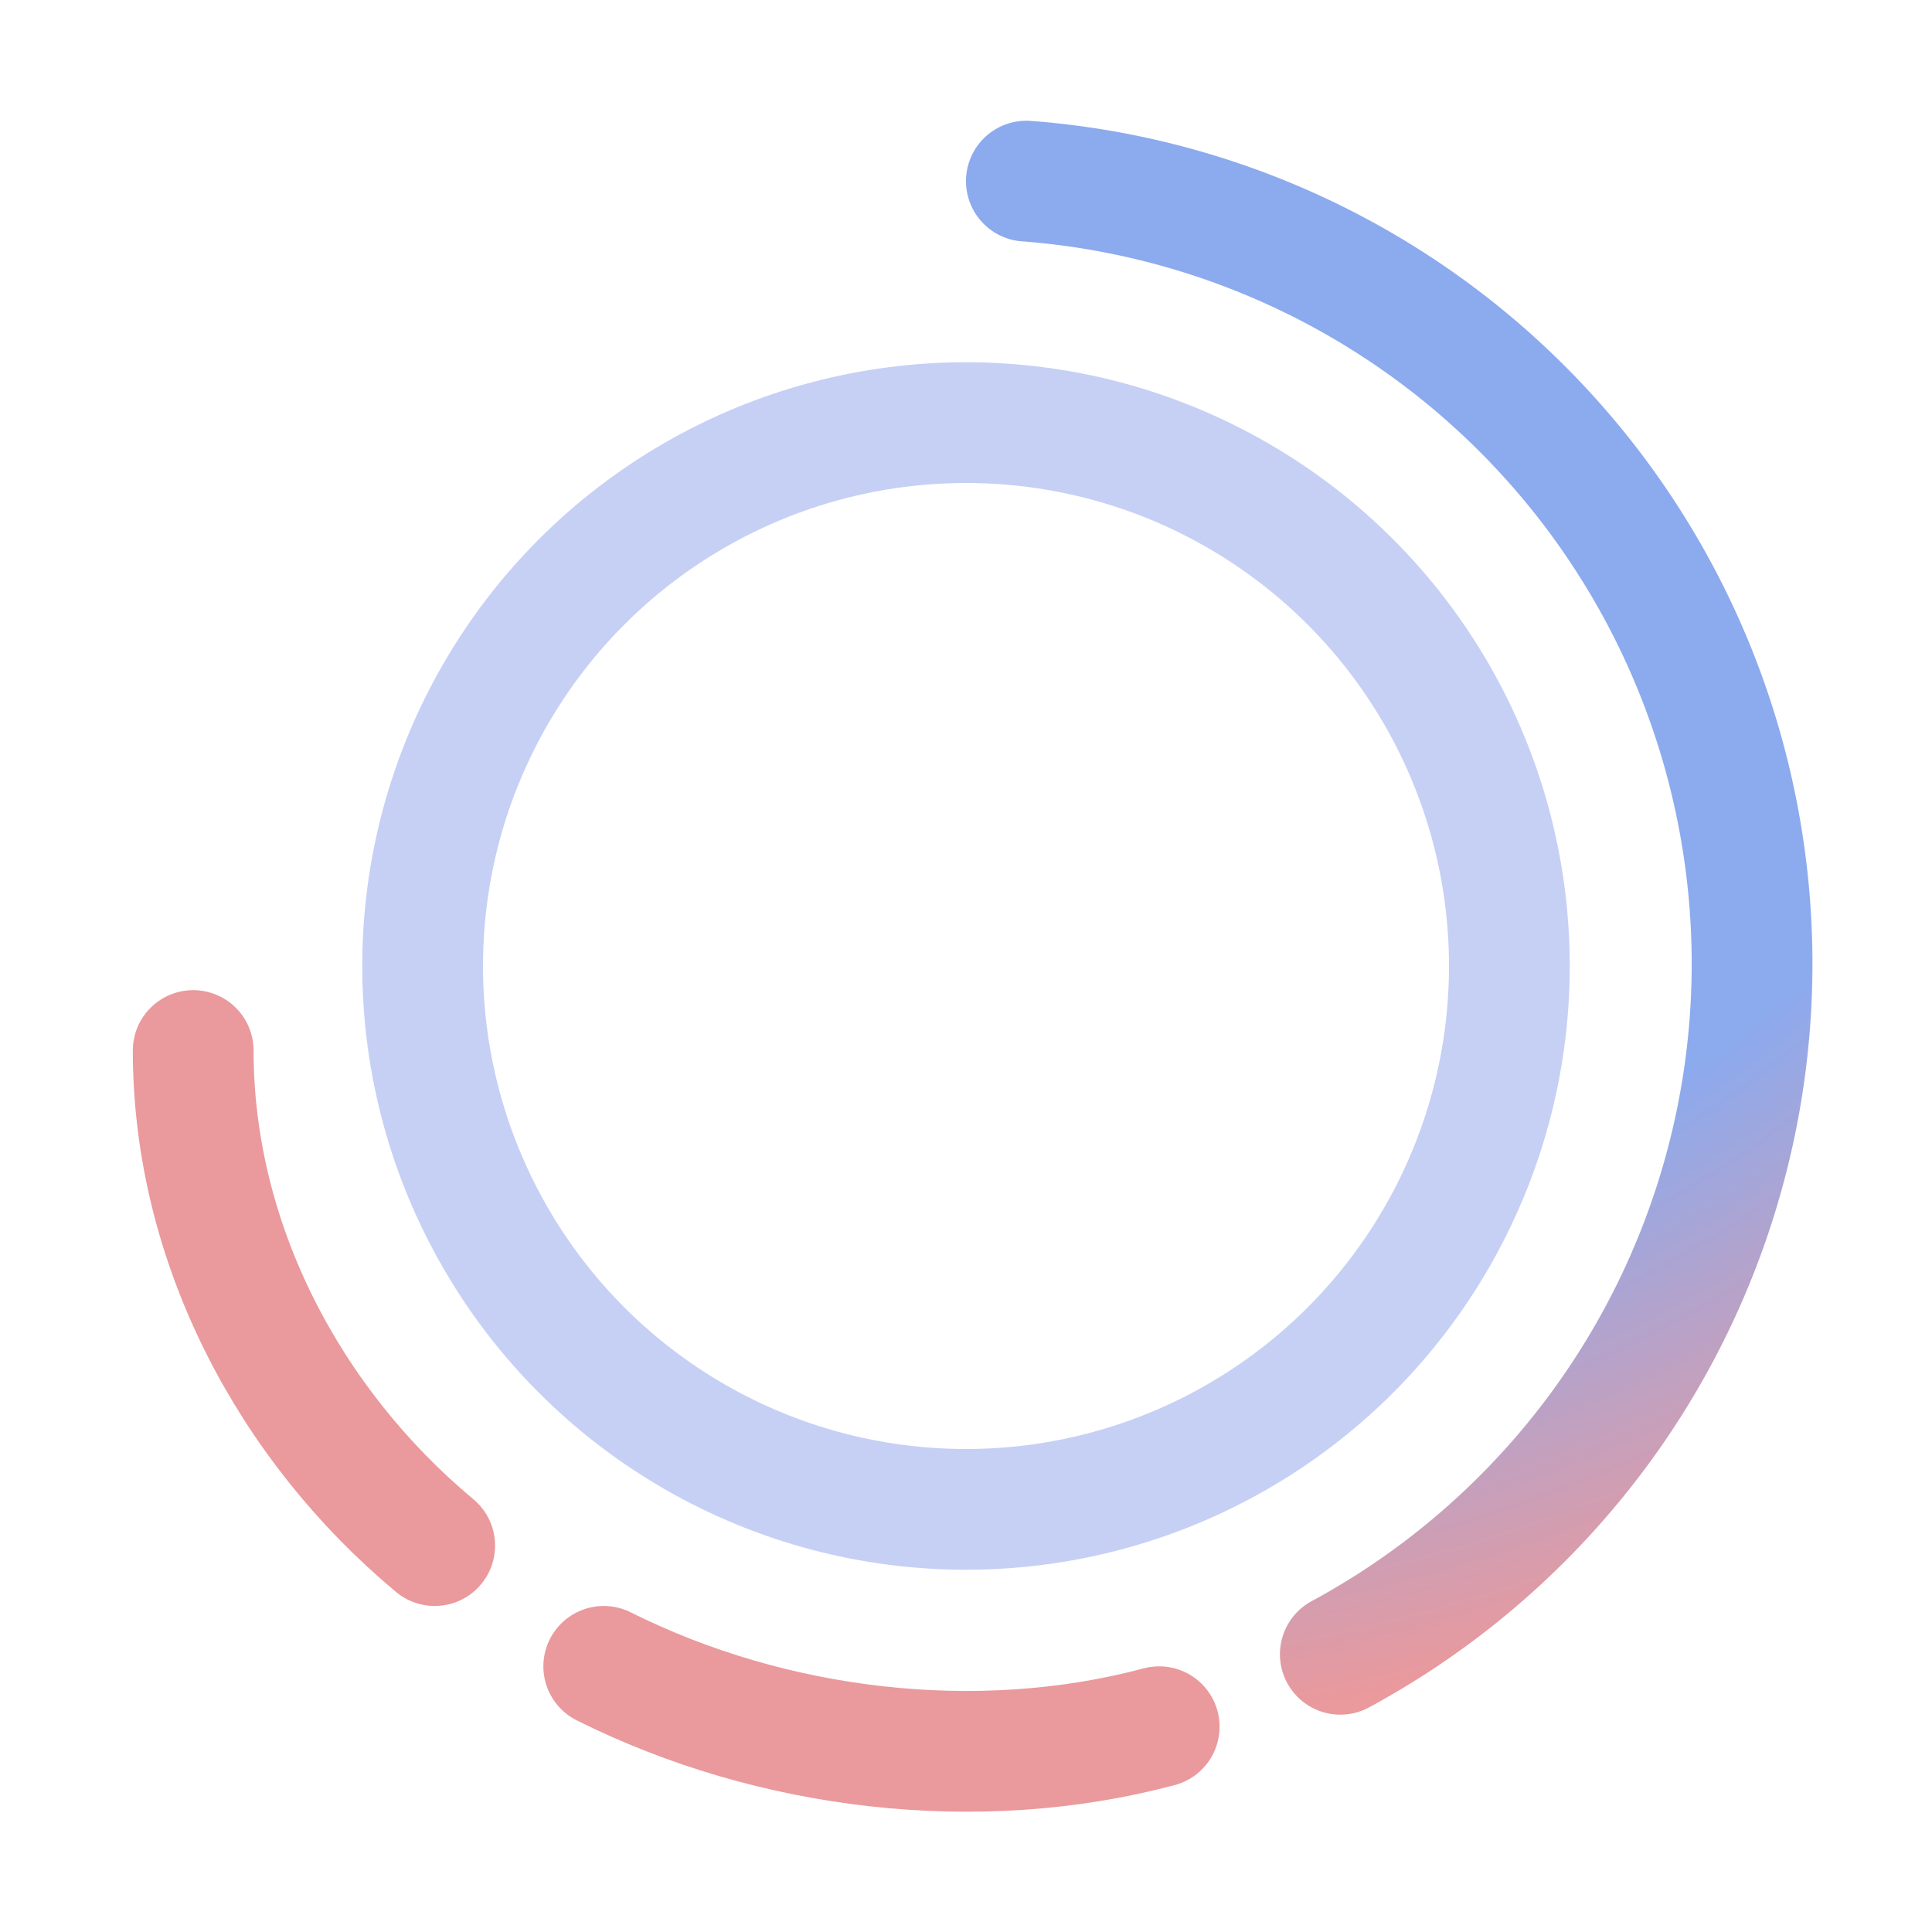<svg xmlns="http://www.w3.org/2000/svg" width="16" height="16" viewBox="0 0 16 16">
	<g fill="none">
		<circle cx="8" cy="8" r="4.5" stroke="#c6d0f5" />
		<path stroke="#ea999c" stroke-linecap="round" stroke-linejoin="round" d="M9.6 14.3c-1.5.4-3.2.2-4.6-.5" />
		<path stroke="url(#a)" stroke-linecap="round" stroke-linejoin="round" d="M8.5 1.5a6.5 6.5 0 0 1 2.6 12.2" />
		<path stroke="#ea999c" stroke-linecap="round" stroke-linejoin="round" d="M3.6 12.8c-1.2-1-2-2.5-2-4.1" />
		<defs>
			<radialGradient id="a" cx="0" cy="0" r="1" gradientTransform="matrix(0 12.5 -13.769 0 8 2)" gradientUnits="userSpaceOnUse">
				<stop offset=".7" stop-color="#8caaee" />
				<stop offset="1" stop-color="#ea999c" />
			</radialGradient>
		</defs>
	</g>
</svg>
